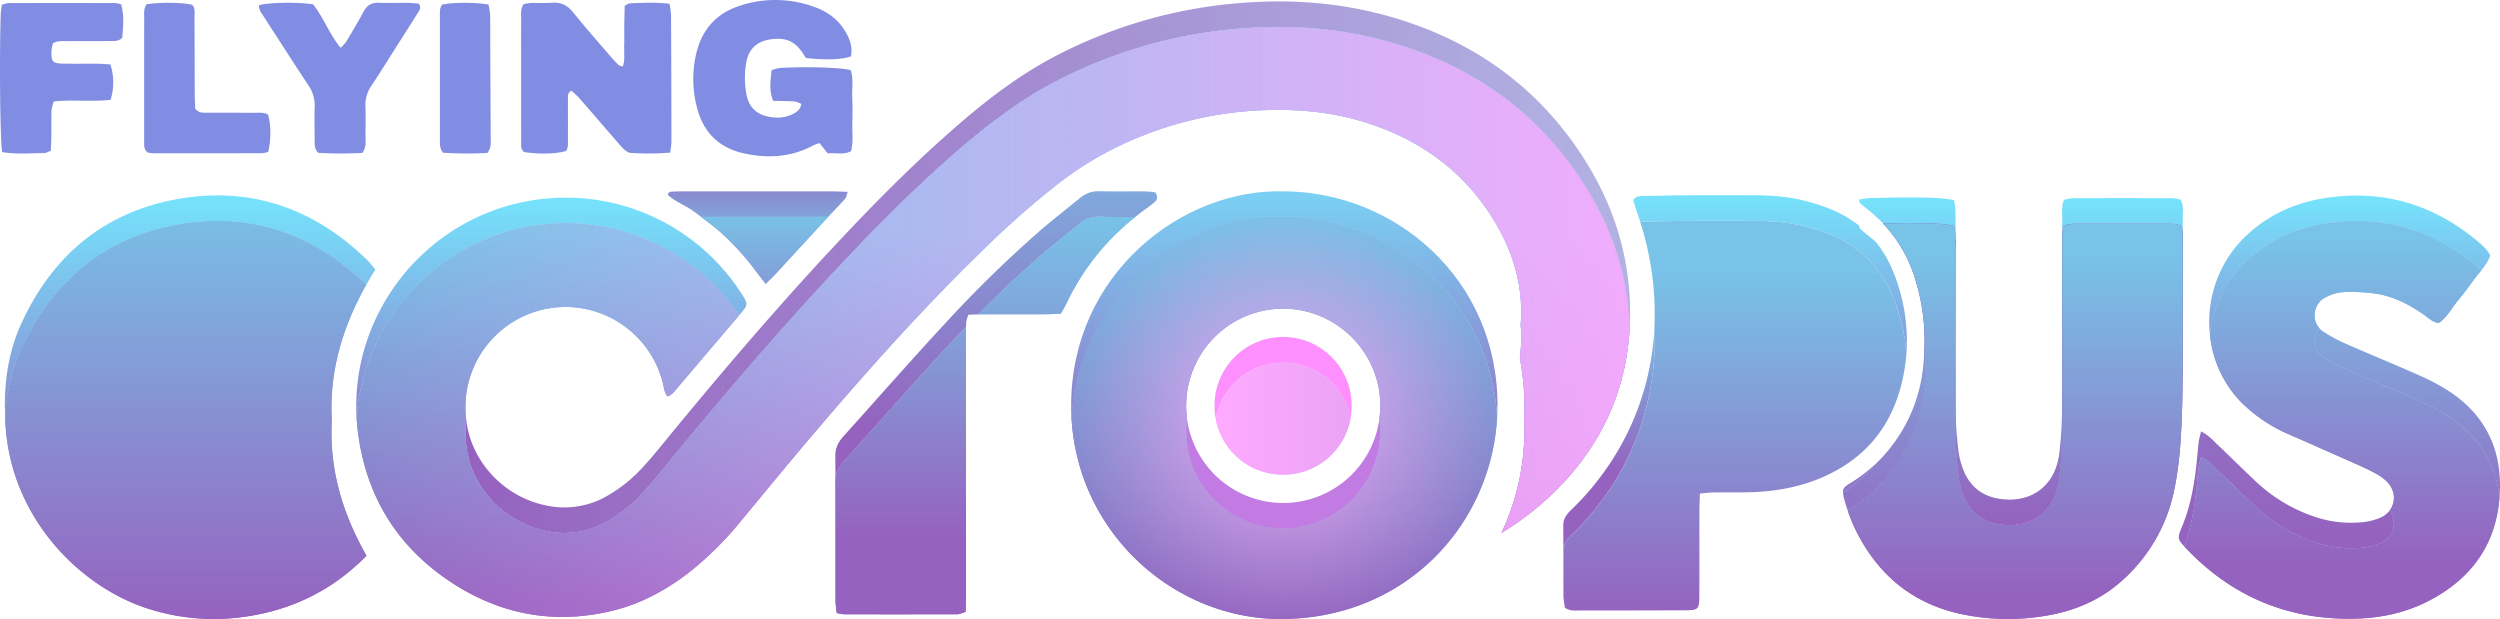 <?xml version="1.0" encoding="UTF-8" standalone="no"?>
<svg
   xmlns:dc="http://purl.org/dc/elements/1.1/"
   xmlns:cc="http://creativecommons.org/ns#"
   xmlns:rdf="http://www.w3.org/1999/02/22-rdf-syntax-ns#"
   xmlns:svg="http://www.w3.org/2000/svg"
   xmlns="http://www.w3.org/2000/svg"
   xmlns:xlink="http://www.w3.org/1999/xlink"
   xmlns:sodipodi="http://sodipodi.sourceforge.net/DTD/sodipodi-0.dtd"
   xmlns:inkscape="http://www.inkscape.org/namespaces/inkscape"
   width="1510.064"
   height="373.897"
   viewBox="0 0 1510.064 373.897"
   version="1.1"
   id="svg238"
   sodipodi:docname="fo-title.svg"
   inkscape:version="0.92.4 (5da689c313, 2019-01-14)">
  <sodipodi:namedview
     pagecolor="#ffffff"
     bordercolor="#666666"
     borderopacity="1"
     objecttolerance="10"
     gridtolerance="10"
     guidetolerance="10"
     inkscape:pageopacity="0"
     inkscape:pageshadow="2"
     inkscape:window-width="2498"
     inkscape:window-height="1417"
     id="namedview240"
     showgrid="false"
     inkscape:zoom="0.45428543"
     inkscape:cx="800.71268"
     inkscape:cy="-267.4681"
     inkscape:window-x="54"
     inkscape:window-y="-8"
     inkscape:window-maximized="1"
     inkscape:current-layer="svg238" />
  <defs
     id="defs96">
    <linearGradient
       id="Gradient_bez_nazwy_16"
       data-name="Gradient bez nazwy 16"
       x1="1318.483"
       y1="358.97"
       x2="1318.483"
       y2="153.668"
       gradientUnits="userSpaceOnUse">
      <stop
         offset="0"
         stop-color="#9562bf"
         id="stop2" />
      <stop
         offset="1"
         stop-color="#78c3e7"
         id="stop4" />
    </linearGradient>
    <linearGradient
       id="Gradient_bez_nazwy_16-2"
       x1="1245.599"
       y1="358.97"
       x2="1245.599"
       y2="153.668"
       xlink:href="#Gradient_bez_nazwy_16" />
    <linearGradient
       id="Gradient_bez_nazwy_16-3"
       x1="1181.176"
       y1="358.97"
       x2="1181.176"
       y2="153.668"
       xlink:href="#Gradient_bez_nazwy_16" />
    <linearGradient
       id="Gradient_bez_nazwy_16-4"
       x1="1245.631"
       y1="358.97"
       x2="1245.631"
       y2="153.668"
       xlink:href="#Gradient_bez_nazwy_16" />
    <linearGradient
       id="Gradient_bez_nazwy_16-5"
       x1="504.615"
       y1="340.106"
       x2="504.615"
       y2="145.775"
       xlink:href="#Gradient_bez_nazwy_16" />
    <linearGradient
       id="Gradient_bez_nazwy_16-6"
       x1="418.758"
       y1="79.096"
       x2="514.937"
       y2="79.096"
       xlink:href="#Gradient_bez_nazwy_16" />
    <linearGradient
       id="Gradient_bez_nazwy_508"
       data-name="Gradient bez nazwy 508"
       x1="114.826"
       y1="328.854"
       x2="114.826"
       y2="73.01"
       gradientUnits="userSpaceOnUse">
      <stop
         offset="0"
         stop-color="#9562bf"
         id="stop12" />
      <stop
         offset="0.866"
         stop-color="#73eaff"
         id="stop14" />
    </linearGradient>
    <linearGradient
       id="Gradient_bez_nazwy_16-7"
       x1="112.248"
       y1="389.326"
       x2="112.248"
       y2="133.483"
       xlink:href="#Gradient_bez_nazwy_16" />
    <linearGradient
       id="Gradient_bez_nazwy_16-8"
       x1="112.248"
       y1="373.857"
       x2="112.248"
       y2="118.014"
       xlink:href="#Gradient_bez_nazwy_16" />
    <linearGradient
       id="Gradient_bez_nazwy_517"
       data-name="Gradient bez nazwy 517"
       x1="775.763"
       y1="297.374"
       x2="775.763"
       y2="39.856"
       xlink:href="#Gradient_bez_nazwy_508" />
    <linearGradient
       id="Gradient_bez_nazwy_16-9"
       x1="647.227"
       y1="252.447"
       x2="904.745"
       y2="252.447"
       xlink:href="#Gradient_bez_nazwy_16" />
    <linearGradient
       id="Gradient_bez_nazwy_16-10"
       x1="775.761"
       y1="384.861"
       x2="775.761"
       y2="127.343"
       xlink:href="#Gradient_bez_nazwy_16" />
    <linearGradient
       id="Gradient_bez_nazwy_16-11"
       x1="971.86"
       y1="284.89"
       x2="971.86"
       y2="192.202"
       xlink:href="#Gradient_bez_nazwy_16" />
    <linearGradient
       id="Gradient_bez_nazwy_508-2"
       x1="1069.128"
       y1="287.78"
       x2="1069.128"
       y2="80.186"
       xlink:href="#Gradient_bez_nazwy_508" />
    <linearGradient
       id="Gradient_bez_nazwy_18"
       data-name="Gradient bez nazwy 18"
       x1="1047.925"
       y1="371.33"
       x2="1047.925"
       y2="163.737"
       gradientUnits="userSpaceOnUse">
      <stop
         offset="0"
         stop-color="#9562bf"
         id="stop24" />
      <stop
         offset="0.483"
         stop-color="#8791d2"
         id="stop26" />
      <stop
         offset="1"
         stop-color="#78c3e7"
         id="stop28" />
    </linearGradient>
    <linearGradient
       id="Gradient_bez_nazwy_508-3"
       x1="1419.333"
       y1="278.811"
       x2="1419.333"
       y2="84.777"
       xlink:href="#Gradient_bez_nazwy_508" />
    <linearGradient
       id="Gradient_bez_nazwy_16-12"
       x1="1454.063"
       y1="339.392"
       x2="1454.063"
       y2="145.358"
       xlink:href="#Gradient_bez_nazwy_16" />
    <linearGradient
       id="Gradient_bez_nazwy_475"
       data-name="Gradient bez nazwy 475"
       x1="1381.013"
       y1="327.276"
       x2="1381.013"
       y2="133.242"
       gradientUnits="userSpaceOnUse">
      <stop
         offset="0"
         stop-color="#9562bf"
         id="stop33" />
      <stop
         offset="1"
         stop-color="#8b82cc"
         id="stop35" />
      <stop
         offset="1"
         stop-color="#78c3e7"
         id="stop37" />
    </linearGradient>
    <linearGradient
       id="Gradient_bez_nazwy_16-13"
       x1="1414.537"
       y1="354.861"
       x2="1414.537"
       y2="160.827"
       xlink:href="#Gradient_bez_nazwy_16" />
    <linearGradient
       id="Gradient_bez_nazwy_16-14"
       x1="1414.537"
       y1="339.392"
       x2="1414.537"
       y2="145.358"
       xlink:href="#Gradient_bez_nazwy_16" />
    <linearGradient
       id="Gradient_bez_nazwy_16-15"
       x1="1318.453"
       y1="343.501"
       x2="1318.453"
       y2="138.199"
       xlink:href="#Gradient_bez_nazwy_16" />
    <linearGradient
       id="Gradient_bez_nazwy_16-16"
       x1="1137.85"
       y1="343.501"
       x2="1137.85"
       y2="138.199"
       xlink:href="#Gradient_bez_nazwy_16" />
    <linearGradient
       id="Gradient_bez_nazwy_16-17"
       x1="1245.628"
       y1="343.501"
       x2="1245.628"
       y2="138.199"
       xlink:href="#Gradient_bez_nazwy_16" />
    <linearGradient
       id="Gradient_bez_nazwy_508-4"
       x1="1282.045"
       y1="288.689"
       x2="1282.045"
       y2="83.387"
       xlink:href="#Gradient_bez_nazwy_508" />
    <linearGradient
       id="Gradient_bez_nazwy_508-5"
       x1="1152.028"
       y1="288.112"
       x2="1152.028"
       y2="82.81"
       xlink:href="#Gradient_bez_nazwy_508" />
    <linearGradient
       id="Gradient_bez_nazwy_475-2"
       x1="1213.399"
       y1="315.696"
       x2="1213.399"
       y2="251.22"
       xlink:href="#Gradient_bez_nazwy_475" />
    <linearGradient
       id="Gradient_bez_nazwy_18-2"
       x1="1122.438"
       y1="371.33"
       x2="1122.438"
       y2="163.737"
       xlink:href="#Gradient_bez_nazwy_18" />
    <linearGradient
       id="Gradient_bez_nazwy_16-18"
       x1="1122.438"
       y1="343.501"
       x2="1122.438"
       y2="138.199"
       xlink:href="#Gradient_bez_nazwy_16" />
    <linearGradient
       id="Gradient_bez_nazwy_286"
       data-name="Gradient bez nazwy 286"
       x1="1217.271"
       y1="343.501"
       x2="1217.271"
       y2="138.199"
       gradientUnits="userSpaceOnUse">
      <stop
         offset="0"
         stop-color="#9562bf"
         id="stop50" />
      <stop
         offset="1"
         stop-color="#682da6"
         id="stop52" />
    </linearGradient>
    <linearGradient
       id="Gradient_bez_nazwy_16-19"
       x1="1217.271"
       y1="358.97"
       x2="1217.271"
       y2="153.668"
       xlink:href="#Gradient_bez_nazwy_16" />
    <linearGradient
       id="Gradient_bez_nazwy_16-20"
       x1="504.673"
       y1="324.637"
       x2="504.673"
       y2="130.306"
       xlink:href="#Gradient_bez_nazwy_16" />
    <linearGradient
       id="Gradient_bez_nazwy_16-21"
       x1="583.462"
       y1="324.637"
       x2="583.462"
       y2="130.306"
       xlink:href="#Gradient_bez_nazwy_16" />
    <linearGradient
       id="Gradient_bez_nazwy_16-22"
       x1="601.722"
       y1="257.709"
       x2="601.722"
       y2="63.378"
       xlink:href="#Gradient_bez_nazwy_16" />
    <linearGradient
       id="Gradient_bez_nazwy_16-23"
       x1="544.055"
       y1="340.106"
       x2="544.055"
       y2="145.775"
       xlink:href="#Gradient_bez_nazwy_16" />
    <linearGradient
       id="Gradient_bez_nazwy_16-24"
       x1="544.055"
       y1="324.637"
       x2="544.055"
       y2="130.306"
       xlink:href="#Gradient_bez_nazwy_16" />
    <linearGradient
       id="Gradient_bez_nazwy_16-25"
       x1="638.305"
       y1="340.106"
       x2="638.305"
       y2="145.775"
       xlink:href="#Gradient_bez_nazwy_16" />
    <linearGradient
       id="Gradient_bez_nazwy_16-26"
       x1="638.305"
       y1="324.637"
       x2="638.305"
       y2="130.306"
       xlink:href="#Gradient_bez_nazwy_16" />
    <linearGradient
       id="Gradient_bez_nazwy_16-27"
       x1="314.717"
       y1="86.739"
       x2="405.57"
       y2="86.739"
       xlink:href="#Gradient_bez_nazwy_16" />
    <linearGradient
       id="Gradient_bez_nazwy_16-28"
       x1="314.717"
       y1="85.47"
       x2="405.57"
       y2="85.47"
       xlink:href="#Gradient_bez_nazwy_16" />
    <linearGradient
       id="Gradient_bez_nazwy_16-29"
       x1="418.758"
       y1="83.126"
       x2="504.477"
       y2="83.126"
       xlink:href="#Gradient_bez_nazwy_16" />
    <linearGradient
       id="Gradient_bez_nazwy_16-30"
       x1="156.442"
       y1="79.786"
       x2="253.793"
       y2="79.786"
       xlink:href="#Gradient_bez_nazwy_16" />
    <linearGradient
       id="Gradient_bez_nazwy_16-31"
       x1="156.442"
       y1="79.493"
       x2="253.793"
       y2="79.493"
       xlink:href="#Gradient_bez_nazwy_16" />
    <linearGradient
       id="Gradient_bez_nazwy_16-32"
       x1="87.043"
       y1="87.023"
       x2="118.098"
       y2="87.023"
       xlink:href="#Gradient_bez_nazwy_16" />
    <linearGradient
       id="Gradient_bez_nazwy_16-33"
       x1="457.674"
       y1="89.499"
       x2="457.674"
       y2="152.161"
       xlink:href="#Gradient_bez_nazwy_16" />
    <linearGradient
       id="Gradient_bez_nazwy_16-34"
       x1="403.327"
       y1="151.255"
       x2="512.021"
       y2="151.255"
       xlink:href="#Gradient_bez_nazwy_16" />
    <linearGradient
       id="Gradient_bez_nazwy_16-35"
       x1="461.869"
       y1="237.8"
       x2="461.869"
       y2="129.106"
       xlink:href="#Gradient_bez_nazwy_16" />
    <linearGradient
       id="Gradient_bez_nazwy_16-36"
       x1="265.705"
       y1="85.572"
       x2="296.45"
       y2="85.572"
       xlink:href="#Gradient_bez_nazwy_16" />
    <linearGradient
       id="Gradient_bez_nazwy_99"
       data-name="Gradient bez nazwy 99"
       x1="733.615"
       y1="252.907"
       x2="816.435"
       y2="252.907"
       gradientUnits="userSpaceOnUse">
      <stop
         offset="0"
         stop-color="#feaaff"
         id="stop73" />
      <stop
         offset="1"
         stop-color="#eaa3f6"
         id="stop75" />
    </linearGradient>
    <linearGradient
       id="Gradient_bez_nazwy_133"
       data-name="Gradient bez nazwy 133"
       x1="281.156"
       y1="161.407"
       x2="984.591"
       y2="161.407"
       gradientUnits="userSpaceOnUse">
      <stop
         offset="0"
         stop-color="#9562bf"
         id="stop78" />
      <stop
         offset="1"
         stop-color="#9f9fdb"
         stop-opacity="0.8"
         id="stop80" />
    </linearGradient>
    <linearGradient
       id="Gradient_bez_nazwy_508-6"
       x1="333.009"
       y1="303.867"
       x2="333.009"
       y2="80.091"
       xlink:href="#Gradient_bez_nazwy_508" />
    <linearGradient
       id="Gradient_bez_nazwy_16-37"
       x1="599.918"
       y1="380.494"
       x2="599.918"
       y2="156.718"
       xlink:href="#Gradient_bez_nazwy_16" />
    <linearGradient
       id="Gradient_bez_nazwy_23"
       data-name="Gradient bez nazwy 23"
       x1="215.423"
       y1="194.477"
       x2="984.413"
       y2="194.477"
       gradientUnits="userSpaceOnUse">
      <stop
         offset="0"
         stop-color="#feaaff"
         stop-opacity="0"
         id="stop85" />
      <stop
         offset="1"
         stop-color="#feaaff"
         stop-opacity="0.9"
         id="stop87" />
    </linearGradient>
    <linearGradient
       id="Gradient_bez_nazwy_16-38"
       x1="599.918"
       y1="365.025"
       x2="599.918"
       y2="141.25"
       xlink:href="#Gradient_bez_nazwy_16" />
    <radialGradient
       id="Gradient_bez_nazwy_515"
       data-name="Gradient bez nazwy 515"
       cx="775.761"
       cy="252.447"
       r="125.042"
       gradientUnits="userSpaceOnUse">
      <stop
         offset="0"
         stop-color="#f6abff"
         id="stop91" />
      <stop
         offset="1"
         stop-color="#e5a2e7"
         stop-opacity="0"
         id="stop93" />
    </radialGradient>
  </defs>
  <title
     id="title98">FO</title>
  <g
     id="Warstwa_2"
     data-name="Warstwa 2">
    <g
       id="Warstwa_1-2"
       data-name="Warstwa 1">
      <g
         id="g234">
        <path
           d="M775.089,303.818a58.757,58.757,0,0,0,58.118-51.064,58.632,58.632,0,0,0-116.236.044A58.565,58.565,0,0,0,775.089,303.818ZM733.615,244.896a41.411,41.411,0,1,1,82.819.536,42.655,42.655,0,0,1-.712,7.425,42.508,42.508,0,0,1,.712,8.044,41.411,41.411,0,1,1-82.819-.536,41.91,41.91,0,0,1,.714-7.541A43.113,43.113,0,0,1,733.615,244.896Z"
           style="fill: none"
           id="path100" />
        <path
           d="M583.632,194.464c-.077,1.003-.115,2.01-.139,3.018q3.675-3.813,7.396-7.581c-1.95.056-3.912.139-5.943.206A22.639,22.639,0,0,0,583.632,194.464Z"
           style="fill: none"
           id="path102" />
        <path
           d="M1318.445,140.542q.003,2.45.004,4.9A43.999,43.999,0,0,0,1318.445,140.542Z"
           style="fill: url(#Gradient_bez_nazwy_16)"
           id="path104" />
        <path
           d="M1245.628,146.337q0-2.75.001-5.5C1245.496,142.711,1245.623,144.537,1245.628,146.337Z"
           style="fill: url(#Gradient_bez_nazwy_16-2)"
           id="path106" />
        <path
           d="M1181.163,198.007q.008-23.154.015-46.308c-0-2.378.023-4.758-.002-7.135Q1181.171,171.285,1181.163,198.007Z"
           style="fill: url(#Gradient_bez_nazwy_16-3)"
           id="path108" />
        <path
           d="M1245.628,162.944q.001,15.603.006,31.206Q1245.636,178.547,1245.628,162.944Z"
           style="fill: url(#Gradient_bez_nazwy_16-4)"
           id="path110" />
        <path
           d="M504.617,289.437c-.032.444-.063.888-.06,1.356q.138,21.145.116,42.29Q504.678,311.26,504.617,289.437Z"
           style="fill: url(#Gradient_bez_nazwy_16-5)"
           id="path112" />
        <path
           d="M514.931,82.388q.001-3.294-.108-6.585C514.819,77.988,514.913,80.183,514.931,82.388Z"
           style="fill: url(#Gradient_bez_nazwy_16-6)"
           id="path114" />
        <path
           d="M105.627,135.981c44.477-8.433,83.15,4.72,115.616,36.003,1.725-3.047,3.537-6.095,5.476-9.145-1.87-2.238-3.149-4.073-4.722-5.606-32.62-31.807-71.55-45.219-116.37-36.721-43.621,8.27-74.223,34.521-92.646,74.659-8.395,18.292-10.786,37.748-9.864,57.677.733-14.519,3.656-28.682,9.864-42.208C31.404,170.502,62.007,144.251,105.627,135.981Z"
           style="fill: url(#Gradient_bez_nazwy_508)"
           id="path116" />
        <path
           d="M200.436,253.871q-2.425-40.765,20.808-81.887c-32.466-31.283-71.139-44.436-115.616-36.003-43.621,8.27-74.223,34.521-92.646,74.659-6.208,13.526-9.131,27.689-9.864,42.208.083,1.799.183,3.601.319,5.408,4.248,56.63,46.387,96.508,85.266,109.149A130.244,130.244,0,0,0,149.026,372.353c27.926-4.178,52.025-16.108,71.928-36.259.138-.14.283-.277.424-.415Q198.044,294.937,200.436,253.871Z"
           style="fill: url(#Gradient_bez_nazwy_16-7)"
           id="path118" />
        <path
           d="M200.436,253.871q-2.425-40.765,20.808-81.887c-32.466-31.283-71.139-44.436-115.616-36.003-43.621,8.27-74.223,34.521-92.646,74.659-6.208,13.526-9.131,27.689-9.864,42.208.083,1.799.183,3.601.319,5.408,4.248,56.63,46.387,96.508,85.266,109.149A130.244,130.244,0,0,0,149.026,372.353c27.926-4.178,52.025-16.108,71.928-36.259.138-.14.283-.277.424-.415Q198.044,294.937,200.436,253.871Z"
           style="fill: url(#Gradient_bez_nazwy_16-8)"
           id="path120" />
        <path
           d="M774.977,131.032c64.569.002,125.259,48.663,129.318,121.376q.198-3.403.224-6.834c.469-77.472-62.448-130.008-129.542-130.01C713.733,114.002,647.263,165.58,647.004,244.414c-.009,2.713.073,5.398.223,8.058C651.471,177.834,715.674,129.52,774.977,131.032Z"
           style="fill: url(#Gradient_bez_nazwy_517)"
           id="path122" />
        <path
           d="M775.089,319.286a58.777,58.777,0,0,0,58.644-58.523,58.074,58.074,0,0,0-.526-8.009,58.609,58.609,0,0,1-116.236.044,58.682,58.682,0,0,0,58.118,66.488Z"
           style="fill: #c27be3"
           id="path124" />
        <path
           d="M773.386,373.897c75.147.084,127.123-56.353,130.909-121.488-4.059-72.713-64.749-121.374-129.318-121.376-59.303-1.512-123.505,46.801-127.749,121.439C651.197,322.732,709.748,373.826,773.386,373.897Zm-56.937-128.517a58.67,58.67,0,0,1,58.138-58.958c32.569-.207,59.318,26.419,59.145,58.873a59.415,59.415,0,0,1-.526,7.46,58.074,58.074,0,0,1,.526,8.009,58.642,58.642,0,1,1-116.763-7.965A59.653,59.653,0,0,1,716.449,245.379Z"
           style="fill: url(#Gradient_bez_nazwy_16-9)"
           id="path126" />
        <path
           d="M773.386,373.897c75.147.084,127.123-56.353,130.909-121.488-4.059-72.713-64.749-121.374-129.318-121.376-59.303-1.512-123.505,46.801-127.749,121.439C651.197,322.732,709.748,373.826,773.386,373.897Zm-56.937-128.517a58.67,58.67,0,0,1,58.138-58.958c32.569-.207,59.318,26.419,59.145,58.873a59.415,59.415,0,0,1-.526,7.46,58.074,58.074,0,0,1,.526,8.009,58.642,58.642,0,1,1-116.763-7.965A59.653,59.653,0,0,1,716.449,245.379Z"
           style="fill: url(#Gradient_bez_nazwy_16-10)"
           id="path128" />
        <path
           d="M982.049,278.908A162.701,162.701,0,0,0,999.315,197.485a161.581,161.581,0,0,1-17.266,65.954A165.704,165.704,0,0,1,948.754,308.253c-2.734,2.645-4.564,5.303-4.514,9.367.057,4.638.075,9.277.083,13.916.377-3.217,2.062-5.522,4.43-7.814A165.705,165.705,0,0,0,982.049,278.908Z"
           style="fill: url(#Gradient_bez_nazwy_16-11)"
           id="path130" />
        <path
           d="M1018.797,133.423q20.503-.117,41.006-.006c9.782.047,19.554.669,29.064,3.032a116.95,116.95,0,0,1,18.256,5.923c17.174,7.435,29.585,19.975,36.478,37.349a114.254,114.254,0,0,1,7.927,33.918,110.472,110.472,0,0,0-7.927-49.387,68.141,68.141,0,0,0-10.417-17.938c-1.724-1.569-3.521-3.087-5.408-4.542-1.539-1.187-2.985-2.496-4.443-3.783-.155-.137-.142-.483-.406-1.741a71.457,71.457,0,0,0-15.805-9.345,116.941,116.941,0,0,0-18.256-5.923c-9.509-2.363-19.281-2.985-29.064-3.032q-20.503-.098-41.006.006c-8.644.049-17.287.269-25.929.478-2.165.052-4.54-.309-6.433,2.505.725,2.223,1.535,4.86,2.442,7.463q.962,2.764,1.842,5.545c.723-.052,1.447-.027,2.15-.044C1001.51,133.692,1010.154,133.472,1018.797,133.423Z"
           style="fill: url(#Gradient_bez_nazwy_508-2)"
           id="path132" />
        <path
           d="M944.369,360.335a49.597,49.597,0,0,0,.925,6.84c3.429,2.147,6.576,1.559,9.58,1.562q30.964.029,61.927-.098c9.465-.036,9.635-.223,9.658-10.026.039-16.752-.002-33.503.025-50.255.005-3.041.177-6.081.306-10.239,3.351-.282,5.792-.632,8.238-.666,6.415-.089,12.833.028,19.247-.059,15.757-.214,31.134-2.574,45.734-8.759,23.463-9.939,39.581-26.982,47.039-51.342a108.195,108.195,0,0,0,4.478-23.653,114.254,114.254,0,0,0-7.927-33.918c-6.893-17.374-19.304-29.915-36.478-37.349a116.95,116.95,0,0,0-18.256-5.923c-9.509-2.363-19.281-2.985-29.064-3.032q-20.503-.098-41.006.006c-8.644.049-17.287.269-25.929.478-.702.017-1.427-.008-2.15.044a185.431,185.431,0,0,1,8.169,40.987,177.594,177.594,0,0,1,.428,22.552A162.701,162.701,0,0,1,982.049,278.908a165.705,165.705,0,0,1-33.296,44.814c-2.369,2.292-4.054,4.597-4.43,7.814C944.341,341.135,944.302,350.736,944.369,360.335Z"
           style="fill: url(#Gradient_bez_nazwy_18)"
           id="path134" />
        <path
           d="M1357.928,156.733c13.009-11.792,28.411-18.695,45.547-21.479,34.478-5.602,65.242,3.027,92.188,25.226,1.065.878,2.136,1.764,3.171,2.701a29.373,29.373,0,0,0,5.38-8.788c-2.09-4.085-5.356-6.749-8.551-9.381-26.946-22.2-57.71-30.828-92.188-25.226-17.137,2.784-32.538,9.687-45.547,21.479a71.59,71.59,0,0,0-23.066,60.942A71.116,71.116,0,0,1,1357.928,156.733Z"
           style="fill: url(#Gradient_bez_nazwy_508-3)"
           id="path136" />
        <path
           d="M1403.159,215.612a94.586,94.586,0,0,0,13.925,7.555c14.546,6.412,29.291,12.372,43.8,18.863a128.384,128.384,0,0,1,19.144,10.229c18.32,12.286,27.818,28.947,29.684,48.926.006-.073.015-.144.022-.218,2.245-26.815-6.901-48.883-29.706-64.177a128.377,128.377,0,0,0-19.144-10.229c-14.509-6.49-29.255-12.451-43.8-18.863a94.585,94.585,0,0,1-13.925-7.555,11.385,11.385,0,0,1-2.289-2.007C1396.594,203.345,1397.082,211.6,1403.159,215.612Z"
           style="fill: url(#Gradient_bez_nazwy_16-12)"
           id="path138" />
        <path
           d="M1328.061,282.466c.211-1.839.796-3.634,1.436-6.443,4.493,2.352,6.897,5.09,9.484,7.564,7.865,7.522,15.612,15.168,23.531,22.632a96.47,96.47,0,0,0,35.586,21.385,68.466,68.466,0,0,0,28.883,3.262,35.398,35.398,0,0,0,11.238-2.917,12.912,12.912,0,0,0,5.203-19.605,13.612,13.612,0,0,1-5.203,4.136,35.399,35.399,0,0,1-11.238,2.917,68.467,68.467,0,0,1-28.883-3.262,96.471,96.471,0,0,1-35.586-21.385c-7.919-7.464-15.666-15.11-23.531-22.632-2.587-2.474-4.991-5.212-9.484-7.564-.64,2.809-1.225,4.604-1.436,6.443-.668,5.822-1.063,11.678-1.806,17.49-1.455,11.38-3.702,22.575-8.122,33.249-2.849,6.88-3.116,7.641,1.229,12.294a134.742,134.742,0,0,0,6.894-30.075C1326.998,294.144,1327.394,288.288,1328.061,282.466Z"
           style="fill: url(#Gradient_bez_nazwy_475)"
           id="path140" />
        <path
           d="M1423.627,373.644c15.177-.468,29.91-3.723,43.528-10.797,25.061-13.019,40.108-33.237,42.557-61.663-1.866-19.979-11.364-36.639-29.684-48.926A128.384,128.384,0,0,0,1460.884,242.03c-14.509-6.49-29.255-12.451-43.8-18.863a94.586,94.586,0,0,1-13.925-7.555c-6.076-4.013-6.565-12.268-2.289-17.476-4.947-5.637-3.225-15.17,4.114-18.716a27.132,27.132,0,0,1,10.326-2.966,109.246,109.246,0,0,1,19.151.839c10.997,1.516,20.636,6.563,29.694,12.823,2.707,1.871,5.026,4.502,8.876,4.976,4.948-3.164,7.541-8.607,11.214-13.07,3.545-4.307,6.934-8.755,10.18-13.292,1.369-1.913,2.917-3.711,4.409-5.549-1.035-.936-2.105-1.823-3.171-2.701-26.946-22.2-57.71-30.828-92.188-25.226-17.137,2.784-32.538,9.687-45.547,21.479a71.116,71.116,0,0,0-23.066,45.474,67.929,67.929,0,0,0,18.612,40.476,91.464,91.464,0,0,0,28.921,19.593q21.069,9.255,42.097,18.602c3.818,1.702,7.625,3.476,11.248,5.548a26.445,26.445,0,0,1,6.581,5.066c4.607,5.143,4.746,12.039,1.101,16.852a12.912,12.912,0,0,1-5.203,19.605,35.398,35.398,0,0,1-11.238,2.917,68.466,68.466,0,0,1-28.883-3.262,96.47,96.47,0,0,1-35.586-21.385c-7.919-7.464-15.666-15.11-23.531-22.632-2.587-2.474-4.991-5.212-9.484-7.564-.64,2.809-1.225,4.604-1.436,6.443-.668,5.822-1.063,11.678-1.806,17.49a134.742,134.742,0,0,1-6.894,30.075c.444.476.921.979,1.464,1.548C1348.835,360.879,1383.212,374.892,1423.627,373.644Z"
           style="fill: url(#Gradient_bez_nazwy_16-13)"
           id="path142" />
        <path
           d="M1423.627,373.644c15.177-.468,29.91-3.723,43.528-10.797,25.061-13.019,40.108-33.237,42.557-61.663-1.866-19.979-11.364-36.639-29.684-48.926A128.384,128.384,0,0,0,1460.884,242.03c-14.509-6.49-29.255-12.451-43.8-18.863a94.586,94.586,0,0,1-13.925-7.555c-6.076-4.013-6.565-12.268-2.289-17.476-4.947-5.637-3.225-15.17,4.114-18.716a27.132,27.132,0,0,1,10.326-2.966,109.246,109.246,0,0,1,19.151.839c10.997,1.516,20.636,6.563,29.694,12.823,2.707,1.871,5.026,4.502,8.876,4.976,4.948-3.164,7.541-8.607,11.214-13.07,3.545-4.307,6.934-8.755,10.18-13.292,1.369-1.913,2.917-3.711,4.409-5.549-1.035-.936-2.105-1.823-3.171-2.701-26.946-22.2-57.71-30.828-92.188-25.226-17.137,2.784-32.538,9.687-45.547,21.479a71.116,71.116,0,0,0-23.066,45.474,67.929,67.929,0,0,0,18.612,40.476,91.464,91.464,0,0,0,28.921,19.593q21.069,9.255,42.097,18.602c3.818,1.702,7.625,3.476,11.248,5.548a26.445,26.445,0,0,1,6.581,5.066c4.607,5.143,4.746,12.039,1.101,16.852a12.912,12.912,0,0,1-5.203,19.605,35.398,35.398,0,0,1-11.238,2.917,68.466,68.466,0,0,1-28.883-3.262,96.47,96.47,0,0,1-35.586-21.385c-7.919-7.464-15.666-15.11-23.531-22.632-2.587-2.474-4.991-5.212-9.484-7.564-.64,2.809-1.225,4.604-1.436,6.443-.668,5.822-1.063,11.678-1.806,17.49a134.742,134.742,0,0,1-6.894,30.075c.444.476.921.979,1.464,1.548C1348.835,360.879,1383.212,374.892,1423.627,373.644Z"
           style="fill: url(#Gradient_bez_nazwy_16-14)"
           id="path144" />
        <path
           d="M1318.468,182.093q.005-18.326-.018-36.651c-.005.239-.013.479-.012.717Q1318.462,164.126,1318.468,182.093Z"
           style="fill: url(#Gradient_bez_nazwy_16-15)"
           id="path146" />
        <path
           d="M1137.55,290.951a93.754,93.754,0,0,0,24.091-54.162,141.429,141.429,0,0,0,.605-23.01q-.209,3.764-.605,7.542a93.754,93.754,0,0,1-24.091,54.162q-2.822,3.126-5.908,5.934a78.554,78.554,0,0,1-18.408,15.821,19.756,19.756,0,0,0,.984,5.206q.85,3,1.857,5.941c.634-.434,1.371-.894,2.237-1.428A87.986,87.986,0,0,0,1137.55,290.951Z"
           style="fill: url(#Gradient_bez_nazwy_16-16)"
           id="path148" />
        <path
           d="M1245.628,146.337q-0,8.303-0,16.607-0-8.237.002-16.474C1245.63,146.426,1245.628,146.381,1245.628,146.337Z"
           style="fill: url(#Gradient_bez_nazwy_16-17)"
           id="path150" />
        <path
           d="M1252.159,135.171q30.121-.104,60.244.009a25.133,25.133,0,0,1,4.725.902,10.715,10.715,0,0,1,1.318,4.46q-.006-4.926-.008-9.852c-.005-3.269.616-6.682-1.31-10.077a25.128,25.128,0,0,0-4.725-.902q-30.122-.101-60.244-.009a30.287,30.287,0,0,0-5.465.99c-1.543,3.616-1.062,7.004-1.065,10.309q-.004,4.918-.001,9.836a14.184,14.184,0,0,1,1.066-4.676A30.292,30.292,0,0,1,1252.159,135.171Z"
           style="fill: url(#Gradient_bez_nazwy_508-4)"
           id="path152" />
        <path
           d="M1180.159,136.376a25.754,25.754,0,0,1,.926,4.438c.055,1.249.079,2.499.092,3.749q.001-4.167.002-8.334c-.001-3.629.066-7.262-.094-10.884a25.754,25.754,0,0,0-.926-4.438c-7.06-1.671-21.694-2.018-50.52-1.245-2.133.057-4.257.501-6.774.813.336,1.521.303,1.897.47,2.045,1.458,1.288,2.904,2.597,4.443,3.783a84.911,84.911,0,0,1,9.613,8.639C1161.146,134.435,1173.762,134.862,1180.159,136.376Z"
           style="fill: url(#Gradient_bez_nazwy_508-5)"
           id="path154" />
        <path
           d="M1181.251,263.079a219.036,219.036,0,0,0,1.523,23.373,50.933,50.933,0,0,0,3.187,12.946c4.028,10.182,11.685,16.04,22.621,17.482,18.693,2.464,32.78-8.123,35.256-27.288a237.654,237.654,0,0,0,1.694-29.229q.162-33.106.102-66.212-.002,25.372-.102,50.744a237.655,237.655,0,0,1-1.694,29.229c-2.476,19.165-16.564,29.752-35.256,27.288-10.936-1.442-18.593-7.299-22.621-17.482a50.934,50.934,0,0,1-3.187-12.946,219.036,219.036,0,0,1-1.523-23.373q-.101-24.801-.087-49.603Q1181.152,230.543,1181.251,263.079Z"
           style="fill: url(#Gradient_bez_nazwy_475-2)"
           id="path156" />
        <path
           d="M1131.643,281.416a88.338,88.338,0,0,1-13.33,10.072c-3.503,2.159-5.049,3.165-5.078,5.75A78.554,78.554,0,0,0,1131.643,281.416Z"
           style="fill: url(#Gradient_bez_nazwy_18-2)"
           id="path158" />
        <path
           d="M1131.643,281.416a88.338,88.338,0,0,1-13.33,10.072c-3.503,2.159-5.049,3.165-5.078,5.75A78.554,78.554,0,0,0,1131.643,281.416Z"
           style="fill: url(#Gradient_bez_nazwy_16-18)"
           id="path160" />
        <path
           d="M1185.73,371.137a135.872,135.872,0,0,0,49.91.813c17.121-2.858,32.722-9.28,45.797-20.967a99.39,99.39,0,0,0,31.78-54.795c2.839-13.426,3.932-27.067,4.512-40.735.474-11.15.646-22.32.681-33.481q.063-19.939.057-39.879-.008-17.967-.03-35.934c-0-.238.007-.478.012-.717q-.003-2.45-.004-4.9a10.715,10.715,0,0,0-1.318-4.46,25.133,25.133,0,0,0-4.725-.902q-30.122-.101-60.244-.009a30.292,30.292,0,0,0-5.465.99,14.184,14.184,0,0,0-1.066,4.676q-.001,2.75-.001,5.5c0,.044.002.089.002.133q-.007,8.237-.002,16.474.007,15.603.006,31.206.013,33.106-.102,66.212a237.654,237.654,0,0,1-1.694,29.229c-2.476,19.165-16.564,29.752-35.256,27.288-10.936-1.442-18.593-7.3-22.621-17.482a50.933,50.933,0,0,1-3.187-12.946,219.036,219.036,0,0,1-1.523-23.373q-.133-32.536-.087-65.072-.005-26.721.013-53.443c-.013-1.251-.036-2.501-.092-3.749a25.754,25.754,0,0,0-.926-4.438c-6.397-1.514-19.013-1.941-42.769-1.433a83.747,83.747,0,0,1,18.878,31.795,125.324,125.324,0,0,1,5.98,47.04,141.429,141.429,0,0,1-.605,23.01,93.754,93.754,0,0,1-24.091,54.162,87.986,87.986,0,0,1-19.238,16.006c-.866.534-1.603.994-2.237,1.428a103.096,103.096,0,0,0,7.272,16.502C1137.11,349.799,1157.742,365.43,1185.73,371.137Z"
           style="fill: url(#Gradient_bez_nazwy_286)"
           id="path162" />
        <path
           d="M1185.73,371.137a135.872,135.872,0,0,0,49.91.813c17.121-2.858,32.722-9.28,45.797-20.967a99.39,99.39,0,0,0,31.78-54.795c2.839-13.426,3.932-27.067,4.512-40.735.474-11.15.646-22.32.681-33.481q.063-19.939.057-39.879-.008-17.967-.03-35.934c-0-.238.007-.478.012-.717q-.003-2.45-.004-4.9a10.715,10.715,0,0,0-1.318-4.46,25.133,25.133,0,0,0-4.725-.902q-30.122-.101-60.244-.009a30.292,30.292,0,0,0-5.465.99,14.184,14.184,0,0,0-1.066,4.676q-.001,2.75-.001,5.5c0,.044.002.089.002.133q-.007,8.237-.002,16.474.007,15.603.006,31.206.013,33.106-.102,66.212a237.654,237.654,0,0,1-1.694,29.229c-2.476,19.165-16.564,29.752-35.256,27.288-10.936-1.442-18.593-7.3-22.621-17.482a50.933,50.933,0,0,1-3.187-12.946,219.036,219.036,0,0,1-1.523-23.373q-.133-32.536-.087-65.072-.005-26.721.013-53.443c-.013-1.251-.036-2.501-.092-3.749a25.754,25.754,0,0,0-.926-4.438c-6.397-1.514-19.013-1.941-42.769-1.433a83.747,83.747,0,0,1,18.878,31.795,125.324,125.324,0,0,1,5.98,47.04,141.429,141.429,0,0,1-.605,23.01,93.754,93.754,0,0,1-24.091,54.162,87.986,87.986,0,0,1-19.238,16.006c-.866.534-1.603.994-2.237,1.428a103.096,103.096,0,0,0,7.272,16.502C1137.11,349.799,1157.742,365.43,1185.73,371.137Z"
           style="fill: url(#Gradient_bez_nazwy_16-19)"
           id="path164" />
        <path
           d="M504.673,333.084q-.001,5.494.001,10.988Q504.674,338.578,504.673,333.084Z"
           style="fill: url(#Gradient_bez_nazwy_16-20)"
           id="path166" />
        <path
           d="M583.458,218.298q-.001,70.173.006,140.347l.001-.083q.008-71.542-.006-143.083C583.457,216.419,583.458,217.359,583.458,218.298Z"
           style="fill: url(#Gradient_bez_nazwy_16-21)"
           id="path168" />
        <path
           d="M570.612,211.116q6.372-6.882,12.881-13.635c.025-1.008.062-2.014.139-3.018a22.639,22.639,0,0,1,1.313-4.358c2.031-.067,3.994-.15,5.943-.206,11.753-11.886,23.878-23.401,36.498-34.388,8.198-7.137,16.841-13.76,25.245-20.661a16.776,16.776,0,0,1,11.567-3.876c7.171.159,14.348.086,21.523.082q3.486-2.802,7.15-5.455a51.401,51.401,0,0,0,4.641-3.561c1.629-1.485,1.867-3.333.406-5.805a59.081,59.081,0,0,0-6.115-.631c-9.201-.077-18.407.106-27.605-.098a16.776,16.776,0,0,0-11.567,3.876c-8.405,6.901-17.048,13.524-25.245,20.661a738.75,738.75,0,0,0-56.775,55.604c-20.653,22.309-40.701,45.178-61.05,67.769-3.081,3.421-5.037,6.969-5.005,11.908q.046,7.056.06,14.112c.305-4.242,2.156-7.455,4.945-10.552C529.911,256.294,549.959,233.425,570.612,211.116Z"
           style="fill: url(#Gradient_bez_nazwy_16-22)"
           id="path170" />
        <path
           d="M583.493,197.481q-6.508,6.752-12.881,13.635c-20.653,22.309-40.701,45.178-61.05,67.769-2.789,3.097-4.64,6.309-4.945,10.552q.079,21.823.056,43.646.001,5.494.001,10.988 0,9.583.011,19.166a70.456,70.456,0,0,0,.74,7.021,28.472,28.472,0,0,0,4.193.772q34.298.062,68.595-.011c1.537-.005,3.071-.836,5.049-1.411.073-3.825.2-7.395.202-10.964q.003-70.173-.006-140.347c0-.939-.002-1.879.001-2.819q-0-6.325-.001-12.649C583.458,201.047,583.449,199.262,583.493,197.481Z"
           style="fill: url(#Gradient_bez_nazwy_16-23)"
           id="path172" />
        <path
           d="M583.493,197.481q-6.508,6.752-12.881,13.635c-20.653,22.309-40.701,45.178-61.05,67.769-2.789,3.097-4.64,6.309-4.945,10.552q.079,21.823.056,43.646.001,5.494.001,10.988 0,9.583.011,19.166a70.456,70.456,0,0,0,.74,7.021,28.472,28.472,0,0,0,4.193.772q34.298.062,68.595-.011c1.537-.005,3.071-.836,5.049-1.411.073-3.825.2-7.395.202-10.964q.003-70.173-.006-140.347c0-.939-.002-1.879.001-2.819q-0-6.325-.001-12.649C583.458,201.047,583.449,199.262,583.493,197.481Z"
           style="fill: url(#Gradient_bez_nazwy_16-24)"
           id="path174" />
        <path
           d="M664.199,130.975a16.776,16.776,0,0,0-11.567,3.876c-8.405,6.901-17.048,13.524-25.245,20.661-12.621,10.987-24.745,22.503-36.498,34.388.808-.023,1.619-.056,2.425-.058,12.827-.03,25.654.006,38.481-.037,3.019-.01,6.038-.233,8.948-.353,1.232-2.195,2.292-3.831,3.11-5.581A147.067,147.067,0,0,1,685.722,131.056C678.547,131.061,671.37,131.134,664.199,130.975Z"
           style="fill: url(#Gradient_bez_nazwy_16-25)"
           id="path176" />
        <path
           d="M664.199,130.975a16.776,16.776,0,0,0-11.567,3.876c-8.405,6.901-17.048,13.524-25.245,20.661-12.621,10.987-24.745,22.503-36.498,34.388.808-.023,1.619-.056,2.425-.058,12.827-.03,25.654.006,38.481-.037,3.019-.01,6.038-.233,8.948-.353,1.232-2.195,2.292-3.831,3.11-5.581A147.067,147.067,0,0,1,685.722,131.056C678.547,131.061,671.37,131.134,664.199,130.975Z"
           style="fill: url(#Gradient_bez_nazwy_16-26)"
           id="path178" />
        <path
           d="M314.782,88.286q-.003-1.547-.006-3.093A20.361,20.361,0,0,0,314.782,88.286Z"
           style="fill: url(#Gradient_bez_nazwy_16-27)"
           id="path180" />
        <path
           d="M343.052,83.37c.002,1.4-.006,2.8-.004,4.201A36.071,36.071,0,0,0,343.052,83.37Z"
           style="fill: url(#Gradient_bez_nazwy_16-28)"
           id="path182" />
        <path
           d="M514.931,82.388c-0.0.492-.007.984-.01,1.477C514.928,83.372,514.935,82.88,514.931,82.388Z"
           style="fill: url(#Gradient_bez_nazwy_16-29)"
           id="path184" />
        <path
           d="M220.797,82.86q.025-3.073.044-6.147a21.096,21.096,0,0,0-.113,2.842C220.762,80.656,220.778,81.758,220.797,82.86Z"
           style="fill: url(#Gradient_bez_nazwy_16-30)"
           id="path186" />
        <path
           d="M189.98,76.939q.027,2.554.054,5.107c.019-.713.024-1.427.052-2.14A20.886,20.886,0,0,0,189.98,76.939Z"
           style="fill: url(#Gradient_bez_nazwy_16-31)"
           id="path188" />
        <path
           d="M87.083,87.367c-0-.229-.001-.458-.002-.687Q87.076,87.023,87.083,87.367Z"
           style="fill: url(#Gradient_bez_nazwy_16-32)"
           id="path190" />
        <path
           d="M403.327,117.675c4.704,4.397,11.167,6.498,16.356,10.473,1.271.974,2.555,1.933,3.841,2.891q38.345-.014,76.691.001c3.436-3.641,6.915-7.241,10.271-10.954.77-.852.875-2.305,1.535-4.189-3.806-.131-6.828-.324-9.85-.326q-44.242-.031-88.485-.001c-2.503.001-5.01.022-7.508.167C405.151,115.797,403.882,115.719,403.327,117.675Z"
           style="fill: url(#Gradient_bez_nazwy_16-33)"
           id="path192" />
        <path
           d="M435.464,140.461a159.595,159.595,0,0,1,13.963,14.339c4.351,4.998,8.209,10.425,13.073,16.679,2.749-2.773,4.73-4.653,6.579-6.657,9.44-10.228,18.826-20.506,28.273-30.727q1.421-1.537,2.861-3.055-38.345-.025-76.691-.001C427.597,134.075,431.689,137.091,435.464,140.461Z"
           style="fill: url(#Gradient_bez_nazwy_16-34)"
           id="path194" />
        <path
           d="M435.464,140.461a159.595,159.595,0,0,1,13.963,14.339c4.351,4.998,8.209,10.425,13.073,16.679,2.749-2.773,4.73-4.653,6.579-6.657,9.44-10.228,18.826-20.506,28.273-30.727q1.421-1.537,2.861-3.055-38.345-.025-76.691-.001C427.597,134.075,431.689,137.091,435.464,140.461Z"
           style="fill: url(#Gradient_bez_nazwy_16-35)"
           id="path196" />
        <path
           d="M265.726,86.62q-.001-1.048-0-2.096C265.725,85.214,265.709,85.912,265.726,86.62Z"
           style="fill: url(#Gradient_bez_nazwy_16-36)"
           id="path198" />
        <g
           id="g212">
          <path
             d="M404.431,2.294c-8.219-1.004-15.985-.598-23.735-.302-.993.038-1.958.826-3.37,1.462-.089,4.216-.208,8.366-.254,12.517-.044,3.909.086,7.822-.037,11.728-.04,1.271.002,2.553.037,3.846-.012,1.181-.009,2.363-.002,3.544a18.444,18.444,0,0,1-.87,5.117c-1.277-.461-2.188-.527-2.68-1.015-1.778-1.765-3.466-3.63-5.098-5.534-7.45-8.689-15.058-17.253-22.217-26.176-3.497-4.359-7.437-6.283-12.956-5.821-4.157.348-8.367.02-12.549.137a30.945,30.945,0,0,0-4.41.695c-2.051,3.035-1.466,5.904-1.491,8.63-.036,3.99-.043,7.98-.043,11.971q-.019.655-.003,1.299.002,5.954.012,11.908-.008,6.447-.002,12.895-.003,6.599.001,13.199-.005,11.4.015,22.799.002,1.547.006,3.093a5.319,5.319,0,0,0,1.726,3.549c9.234,1.44,19.992,1.146,25.552-.724a8.946,8.946,0,0,0,.989-3.541c-.003-1.4.006-2.8.004-4.201-.011-.405-.019-.81-.016-1.213.059-7.54-.029-15.08.022-22.62.011-1.583-.263-3.386,2.057-4.73a56.093,56.093,0,0,1,4.513,4.185c6.999,7.971,13.91,16.02,20.863,24.031,2.012,2.319,3.947,4.723,6.14,6.859,1.141,1.111,2.729,2.37,4.179,2.454a161.176,161.176,0,0,0,24.032-.146c.279-2.515.6-4.256.696-5.874.018-.311.031-.62.031-.926q-.051-38.12-.238-76.239A56.498,56.498,0,0,0,404.431,2.294Z"
             style="fill: #818ce3"
             id="path200" />
          <path
             d="M514.83,74.514c.13-5.302.165-10.618-.062-15.914-.221-5.18.735-10.482-.696-15.414-.08-.276-.164-.552-.26-.826-5.207-1.399-21.597-2.061-35.88-1.606-2.422.077-4.786.185-7.022.329a25.612,25.612,0,0,0-4.815,1.284c-.588,5.336-1.369,10.443-.024,15.685a21.256,21.256,0,0,0,.937,2.841c4.379.113,8.546.104,12.693.389,1.467.101,2.884.918,4.291,1.397-.537,3.785-2.984,5.165-5.501,6.404A21.538,21.538,0,0,1,465.532,70.685c-.321-.047-.642-.087-.963-.144-7.354-1.286-12.097-5.664-13.582-12.994-.185-.911-.342-1.825-.478-2.74a52.185,52.185,0,0,1,.459-18.079c1.454-7.189,6.485-11.66,13.724-12.836,10.331-1.678,16.083,1.059,21.466,10.204a10.074,10.074,0,0,0,.838.981c10.234,1.065,18.227,1.013,23.857-.144a25.458,25.458,0,0,0,3.103-.824c1.341-6.442-1.17-11.96-4.668-17.112-4.229-6.228-10.284-10.238-17.237-12.735a68.091,68.091,0,0,0-45.97-.519c-13.736,4.664-22.233,14.459-25.537,28.633a67.154,67.154,0,0,0-1.332,23.143,69.959,69.959,0,0,0,1.923,10.033c3.882,14.481,13.203,23.726,27.909,27.019,14.593,3.266,28.825,2.455,42.291-4.796a25.663,25.663,0,0,1,3.662-1.337c1.785,2.223,3.318,4.133,5.003,6.231,4.723-.611,9.491,1.112,14.058-1.379a31.385,31.385,0,0,0,.862-7.426c.003-.492.009-.984.01-1.477-.018-2.205-.111-4.4-.108-6.585C514.823,75.373,514.82,74.943,514.83,74.514Z"
             style="fill: #818ce3"
             id="path202" />
          <path
             d="M69.617,1.857q-32.207-.065-64.414.004a18.078,18.078,0,0,0-4.1,1.04C.839,5.115.466,7.006.41,8.905.068,20.606-.051,35.632.019,49.746c.097,19.55.557,37.348,1.295,42.106,8.639,1.458,16.964.65,25.247.619,1.259-.005,2.515-.815,4.147-1.382.108-2.951.268-5.711.299-8.472.059-5.302-.069-10.609.122-15.906.065-1.804.853-3.581,1.323-5.417,11.83-1.265,23.275.371,34.375-1.034.277-.922.514-1.848.718-2.776a35.312,35.312,0,0,0-.459-17.242c-.127-.45-.238-.904-.383-1.35-2.526-.13-5.268-.368-8.012-.394-6.692-.064-13.386.036-20.078-.055-6.916-.095-7.734-.952-7.489-7.734a28.889,28.889,0,0,1,.872-4.597c2.939-1.662,5.773-1.245,8.513-1.265,8.644-.06,17.289-.002,25.934-.076,2.443-.021,5.055.372,7.399-1.988q.049-.651.102-1.307c.488-6.117,1.084-12.486-.76-18.867A19.176,19.176,0,0,0,69.617,1.857Z"
             style="fill: #818ce3"
             id="path204" />
          <path
             d="M229.087,1.676c-4.438-.227-7.328,1.33-9.435,5.299-3.266,6.15-6.879,12.119-10.464,18.093A28.335,28.335,0,0,1,205.76,28.899c-6.921-8.381-10.328-18.389-16.641-26.263-8.87-1.476-26.522-1.228-32.661.498-.212,2.962,1.724,5.102,3.181,7.363q2.252,3.494,4.502,6.99c7.253,11.261,14.51,22.52,21.913,33.681a21.564,21.564,0,0,1,4.032,13.27c-.164,4.162-.15,8.332-.106,12.502a20.883,20.883,0,0,1,.106,2.967c-.028.713-.034,1.427-.052,2.14.009.821.021,1.642.027,2.462.02,2.476-.32,5.068,2.122,7.792a244.246,244.246,0,0,0,26.718.068c2.411-3.44,1.87-6.305,1.892-9.047l.004-.462c-.019-1.102-.036-2.204-.07-3.305a21.09,21.09,0,0,1,.113-2.842c.023-4.21.017-8.421-.113-12.626a20.485,20.485,0,0,1,3.759-12.521c4.819-7.168,9.33-14.543,13.966-21.834q3.977-6.255,7.955-12.509,2.973-4.684,5.924-9.382c.987-1.578,2.376-3.234.622-5.609C245.184,1.196,237.11,2.087,229.087,1.676Z"
             style="fill: #818ce3"
             id="path206" />
          <path
             d="M152.898,68.143c-9.207-.072-18.415.002-27.622-.071-2.435-.019-5.099.45-7.391-2.524-.074-2.436-.235-5.475-.248-8.515q-.068-16.275-.105-32.549a20.325,20.325,0,0,0-.01-2.358c-.014-3.723-.021-7.446-.045-11.169-.018-2.721.622-5.619-1.3-8.021-6.045-1.497-18.913-1.69-27.632-.372-1.986,3.037-1.424,5.901-1.438,8.63-.019,3.785-.018,7.57-.024,11.356a25.662,25.662,0,0,0-.006,2.649q-.007,8.794-.004,17.587-.004,8.292 0,16.584-.002,4.414.001,8.828-.002,9.24.007,18.481c0.0.229.001.458.002.687a5.666,5.666,0,0,0,2.065,4.719,17.825,17.825,0,0,0,3.019.477q33.063.042,66.126-.024a16.718,16.718,0,0,0,3.728-.827c.273-1.14.497-2.316.683-3.508,1.035-6.626.739-13.828-.809-18.972C159.058,67.663,155.928,68.167,152.898,68.143Z"
             style="fill: #818ce3"
             id="path208" />
          <path
             d="M296.124,28.083c-.03-6.415.06-12.832-.088-19.244a41.457,41.457,0,0,0-.995-6.1c-7.999-1.415-21.337-1.355-27.973.021-1.615,2.154-1.343,4.724-1.345,7.198-.004,4.23.003,8.46.001,12.689-.036.906-.001,1.824-.001,2.73q-.018,28.709.003,57.419.001.864 0,1.728.001,1.048,0,2.096a8.746,8.746,0,0,0,1.88,5.631,226.17,226.17,0,0,0,26.806.123,10.414,10.414,0,0,0,1.915-4.769,35.782,35.782,0,0,0,.037-5.134C296.34,64.342,296.208,46.213,296.124,28.083Z"
             style="fill: #818ce3"
             id="path210" />
        </g>
        <path
           d="M775.296,219.142a41.159,41.159,0,0,1,40.426,33.716,42.655,42.655,0,0,0,.712-7.425,41.411,41.411,0,1,0-82.819-.536,43.113,43.113,0,0,0,.714,7.927A41.244,41.244,0,0,1,775.296,219.142Z"
           style="fill: #fe8fff"
           id="path214" />
        <path
           d="M774.76,286.673a41.182,41.182,0,0,0,40.962-33.816,41.423,41.423,0,0,0-81.393-.034A41.125,41.125,0,0,0,774.76,286.673Z"
           style="fill: url(#Gradient_bez_nazwy_99)"
           id="path216" />
        <path
           d="M774.76,286.673a41.182,41.182,0,0,0,40.962-33.816,41.423,41.423,0,0,0-81.393-.034A41.125,41.125,0,0,0,774.76,286.673Z"
           style="fill: url(#Gradient_bez_nazwy_99)"
           id="path218" />
        <path
           d="M281.924,271.367c3.977,25.187,24.527,45.508,50.03,49.808a51.583,51.583,0,0,0,34.702-6.124,87.811,87.811,0,0,0,21.463-17.215c3.798-4.082,7.404-8.354,10.934-12.674,34.451-42.147,69.732-83.57,106.96-123.303,23.673-25.266,48.065-49.792,74.342-72.377,17.82-15.317,36.509-29.39,57.439-40.277A290.119,290.119,0,0,1,749.663,17.256c31.174-2.5,61.89-.04,91.931,8.819,48.995,14.449,88.097,42.428,115.6,85.876,15.977,25.24,25.456,52.811,27.122,82.667.04.721.065,1.437.097,2.156a174.041,174.041,0,0,0-.097-17.624c-1.666-29.856-11.145-57.427-27.122-82.667C929.692,53.035,890.59,25.055,841.595,10.607,811.553,1.748,780.837-.712,749.663,1.788A290.118,290.118,0,0,0,637.794,33.737c-20.929,10.887-39.618,24.96-57.439,40.277-26.277,22.585-50.668,47.111-74.342,72.377-37.229,39.733-72.509,81.156-106.96,123.303-3.531,4.319-7.136,8.592-10.934,12.674A87.81,87.81,0,0,1,366.656,299.583a51.583,51.583,0,0,1-34.702,6.124c-25.503-4.3-46.053-24.621-50.03-49.808-.108-.683-.197-1.364-.282-2.046A62.254,62.254,0,0,0,281.924,271.367Z"
           style="fill: url(#Gradient_bez_nazwy_133)"
           id="path220" />
        <path
           d="M324.957,135.979a126.048,126.048,0,0,1,121.428,54.57c5.825-6.736,5.99-6.474.184-15.202a126.048,126.048,0,0,0-121.612-54.837c-66.653,8.834-113.592,68.245-109.534,132.385C219.098,194.932,263.703,144.098,324.957,135.979Z"
           style="fill: url(#Gradient_bez_nazwy_508-6)"
           id="path222" />
        <path
           d="M944.096,291.763c25.526-27.324,38.687-59.172,40.317-94.989-.032-.718-.056-1.434-.097-2.156-1.666-29.856-11.145-57.427-27.122-82.667-27.502-43.448-66.605-71.427-115.6-85.876-30.041-8.859-60.758-11.319-91.931-8.819A290.119,290.119,0,0,0,637.794,49.206c-20.929,10.887-39.618,24.96-57.439,40.277-26.277,22.585-50.668,47.111-74.342,72.377-37.229,39.733-72.509,81.156-106.96,123.303-3.531,4.319-7.136,8.592-10.934,12.674A87.811,87.811,0,0,1,366.656,315.052a51.583,51.583,0,0,1-34.702,6.124c-25.503-4.3-46.053-24.621-50.03-49.808a62.254,62.254,0,0,1-.282-17.514,60.486,60.486,0,0,1,103.139-50.309,60.008,60.008,0,0,1,15.688,28.183c.638,2.595.806,5.384,2.741,7.73,3.406-1.339,4.981-4.097,6.924-6.367,11.796-13.781,23.51-27.633,35.291-41.427.339-.397.651-.758.959-1.114A126.048,126.048,0,0,0,324.957,135.979c-61.254,8.119-105.859,58.952-109.534,116.916q.191,3.025.533,6.062c4.632,40.883,24.528,72.633,59.222,94.44,29.194,18.349,61.063,23.687,94.787,15.478,17.632-4.292,33.206-12.888,47.399-24.074a200.647,200.647,0,0,0,30.159-30.103c14.766-17.847,29.457-35.761,44.474-53.396,32.941-38.683,66.771-76.557,103.34-111.889a522.043,522.043,0,0,1,44.027-38.626,201.353,201.353,0,0,1,28.007-18.272A220.234,220.234,0,0,1,770.17,66.393c18.762-.194,37.324,2.004,55.305,7.747,32.56,10.399,58.74,29.328,76.754,58.68,12.03,19.601,18.081,40.641,16.303,63.244a98.233,98.233,0,0,1-.492,20.263c.011.062.022.123.033.185a151.188,151.188,0,0,1,2.486,36.1A144.005,144.005,0,0,1,906.943,321.828c.063-.04.126-.083.19-.122A176.69,176.69,0,0,0,944.096,291.763Z"
           style="fill: url(#Gradient_bez_nazwy_16-37)"
           id="path224" />
        <path
           d="M944.096,291.763c25.526-27.324,38.687-59.172,40.317-94.989-.032-.718-.056-1.434-.097-2.156-1.666-29.856-11.145-57.427-27.122-82.667-27.502-43.448-66.605-71.427-115.6-85.876-30.041-8.859-60.758-11.319-91.931-8.819A290.119,290.119,0,0,0,637.794,49.206c-20.929,10.887-39.618,24.96-57.439,40.277-26.277,22.585-50.668,47.111-74.342,72.377-37.229,39.733-72.509,81.156-106.96,123.303-3.531,4.319-7.136,8.592-10.934,12.674A87.811,87.811,0,0,1,366.656,315.052a51.583,51.583,0,0,1-34.702,6.124c-25.503-4.3-46.053-24.621-50.03-49.808a62.254,62.254,0,0,1-.282-17.514,60.486,60.486,0,0,1,103.139-50.309,60.008,60.008,0,0,1,15.688,28.183c.638,2.595.806,5.384,2.741,7.73,3.406-1.339,4.981-4.097,6.924-6.367,11.796-13.781,23.51-27.633,35.291-41.427.339-.397.651-.758.959-1.114A126.048,126.048,0,0,0,324.957,135.979c-61.254,8.119-105.859,58.952-109.534,116.916q.191,3.025.533,6.062c4.632,40.883,24.528,72.633,59.222,94.44,29.194,18.349,61.063,23.687,94.787,15.478,17.632-4.292,33.206-12.888,47.399-24.074a200.647,200.647,0,0,0,30.159-30.103c14.766-17.847,29.457-35.761,44.474-53.396,32.941-38.683,66.771-76.557,103.34-111.889a522.043,522.043,0,0,1,44.027-38.626,201.353,201.353,0,0,1,28.007-18.272A220.234,220.234,0,0,1,770.17,66.393c18.762-.194,37.324,2.004,55.305,7.747,32.56,10.399,58.74,29.328,76.754,58.68,12.03,19.601,18.081,40.641,16.303,63.244a98.233,98.233,0,0,1-.492,20.263c.011.062.022.123.033.185a151.188,151.188,0,0,1,2.486,36.1A144.005,144.005,0,0,1,906.943,321.828c.063-.04.126-.083.19-.122A176.69,176.69,0,0,0,944.096,291.763Z"
           style="fill: url(#Gradient_bez_nazwy_23)"
           id="path226" />
        <path
           d="M944.096,291.763c25.526-27.324,38.687-59.172,40.317-94.989-.032-.718-.056-1.434-.097-2.156-1.666-29.856-11.145-57.427-27.122-82.667-27.502-43.448-66.605-71.427-115.6-85.876-30.041-8.859-60.758-11.319-91.931-8.819A290.119,290.119,0,0,0,637.794,49.206c-20.929,10.887-39.618,24.96-57.439,40.277-26.277,22.585-50.668,47.111-74.342,72.377-37.229,39.733-72.509,81.156-106.96,123.303-3.531,4.319-7.136,8.592-10.934,12.674A87.811,87.811,0,0,1,366.656,315.052a51.583,51.583,0,0,1-34.702,6.124c-25.503-4.3-46.053-24.621-50.03-49.808a62.254,62.254,0,0,1-.282-17.514,60.486,60.486,0,0,1,103.139-50.309,60.008,60.008,0,0,1,15.688,28.183c.638,2.595.806,5.384,2.741,7.73,3.406-1.339,4.981-4.097,6.924-6.367,11.796-13.781,23.51-27.633,35.291-41.427.339-.397.651-.758.959-1.114A126.048,126.048,0,0,0,324.957,135.979c-61.254,8.119-105.859,58.952-109.534,116.916q.191,3.025.533,6.062c4.632,40.883,24.528,72.633,59.222,94.44,29.194,18.349,61.063,23.687,94.787,15.478,17.632-4.292,33.206-12.888,47.399-24.074a200.647,200.647,0,0,0,30.159-30.103c14.766-17.847,29.457-35.761,44.474-53.396,32.941-38.683,66.771-76.557,103.34-111.889a522.043,522.043,0,0,1,44.027-38.626,201.353,201.353,0,0,1,28.007-18.272A220.234,220.234,0,0,1,770.17,66.393c18.762-.194,37.324,2.004,55.305,7.747,32.56,10.399,58.74,29.328,76.754,58.68,12.03,19.601,18.081,40.641,16.303,63.244a98.233,98.233,0,0,1-.492,20.263c.011.062.022.123.033.185a151.188,151.188,0,0,1,2.486,36.1A144.005,144.005,0,0,1,906.943,321.828c.063-.04.126-.083.19-.122A176.69,176.69,0,0,0,944.096,291.763Z"
           style="fill: url(#Gradient_bez_nazwy_16-38)"
           id="path228" />
        <path
           d="M944.096,291.763c25.526-27.324,38.687-59.172,40.317-94.989-.032-.718-.056-1.434-.097-2.156-1.666-29.856-11.145-57.427-27.122-82.667-27.502-43.448-66.605-71.427-115.6-85.876-30.041-8.859-60.758-11.319-91.931-8.819A290.119,290.119,0,0,0,637.794,49.206c-20.929,10.887-39.618,24.96-57.439,40.277-26.277,22.585-50.668,47.111-74.342,72.377-37.229,39.733-72.509,81.156-106.96,123.303-3.531,4.319-7.136,8.592-10.934,12.674A87.811,87.811,0,0,1,366.656,315.052a51.583,51.583,0,0,1-34.702,6.124c-25.503-4.3-46.053-24.621-50.03-49.808a62.254,62.254,0,0,1-.282-17.514,60.486,60.486,0,0,1,103.139-50.309,60.008,60.008,0,0,1,15.688,28.183c.638,2.595.806,5.384,2.741,7.73,3.406-1.339,4.981-4.097,6.924-6.367,11.796-13.781,23.51-27.633,35.291-41.427.339-.397.651-.758.959-1.114A126.048,126.048,0,0,0,324.957,135.979c-61.254,8.119-105.859,58.952-109.534,116.916q.191,3.025.533,6.062c4.632,40.883,24.528,72.633,59.222,94.44,29.194,18.349,61.063,23.687,94.787,15.478,17.632-4.292,33.206-12.888,47.399-24.074a200.647,200.647,0,0,0,30.159-30.103c14.766-17.847,29.457-35.761,44.474-53.396,32.941-38.683,66.771-76.557,103.34-111.889a522.043,522.043,0,0,1,44.027-38.626,201.353,201.353,0,0,1,28.007-18.272A220.234,220.234,0,0,1,770.17,66.393c18.762-.194,37.324,2.004,55.305,7.747,32.56,10.399,58.74,29.328,76.754,58.68,12.03,19.601,18.081,40.641,16.303,63.244a98.233,98.233,0,0,1-.492,20.263c.011.062.022.123.033.185a151.188,151.188,0,0,1,2.486,36.1A144.005,144.005,0,0,1,906.943,321.828c.063-.04.126-.083.19-.122A176.69,176.69,0,0,0,944.096,291.763Z"
           style="fill: url(#Gradient_bez_nazwy_23)"
           id="path230" />
        <path
           d="M773.386,373.897c75.147.084,127.123-56.353,130.909-121.488-4.059-72.713-64.749-121.374-129.318-121.376-59.303-1.512-123.505,46.801-127.749,121.439C651.197,322.732,709.748,373.826,773.386,373.897Zm-56.937-128.517a58.67,58.67,0,0,1,58.138-58.958c32.569-.207,59.318,26.419,59.145,58.873a59.415,59.415,0,0,1-.526,7.46,58.074,58.074,0,0,1,.526,8.009,58.642,58.642,0,1,1-116.763-7.965A59.653,59.653,0,0,1,716.449,245.379Z"
           style="fill: url(#Gradient_bez_nazwy_515)"
           id="path232" />
      </g>
    </g>
  </g>
</svg>
